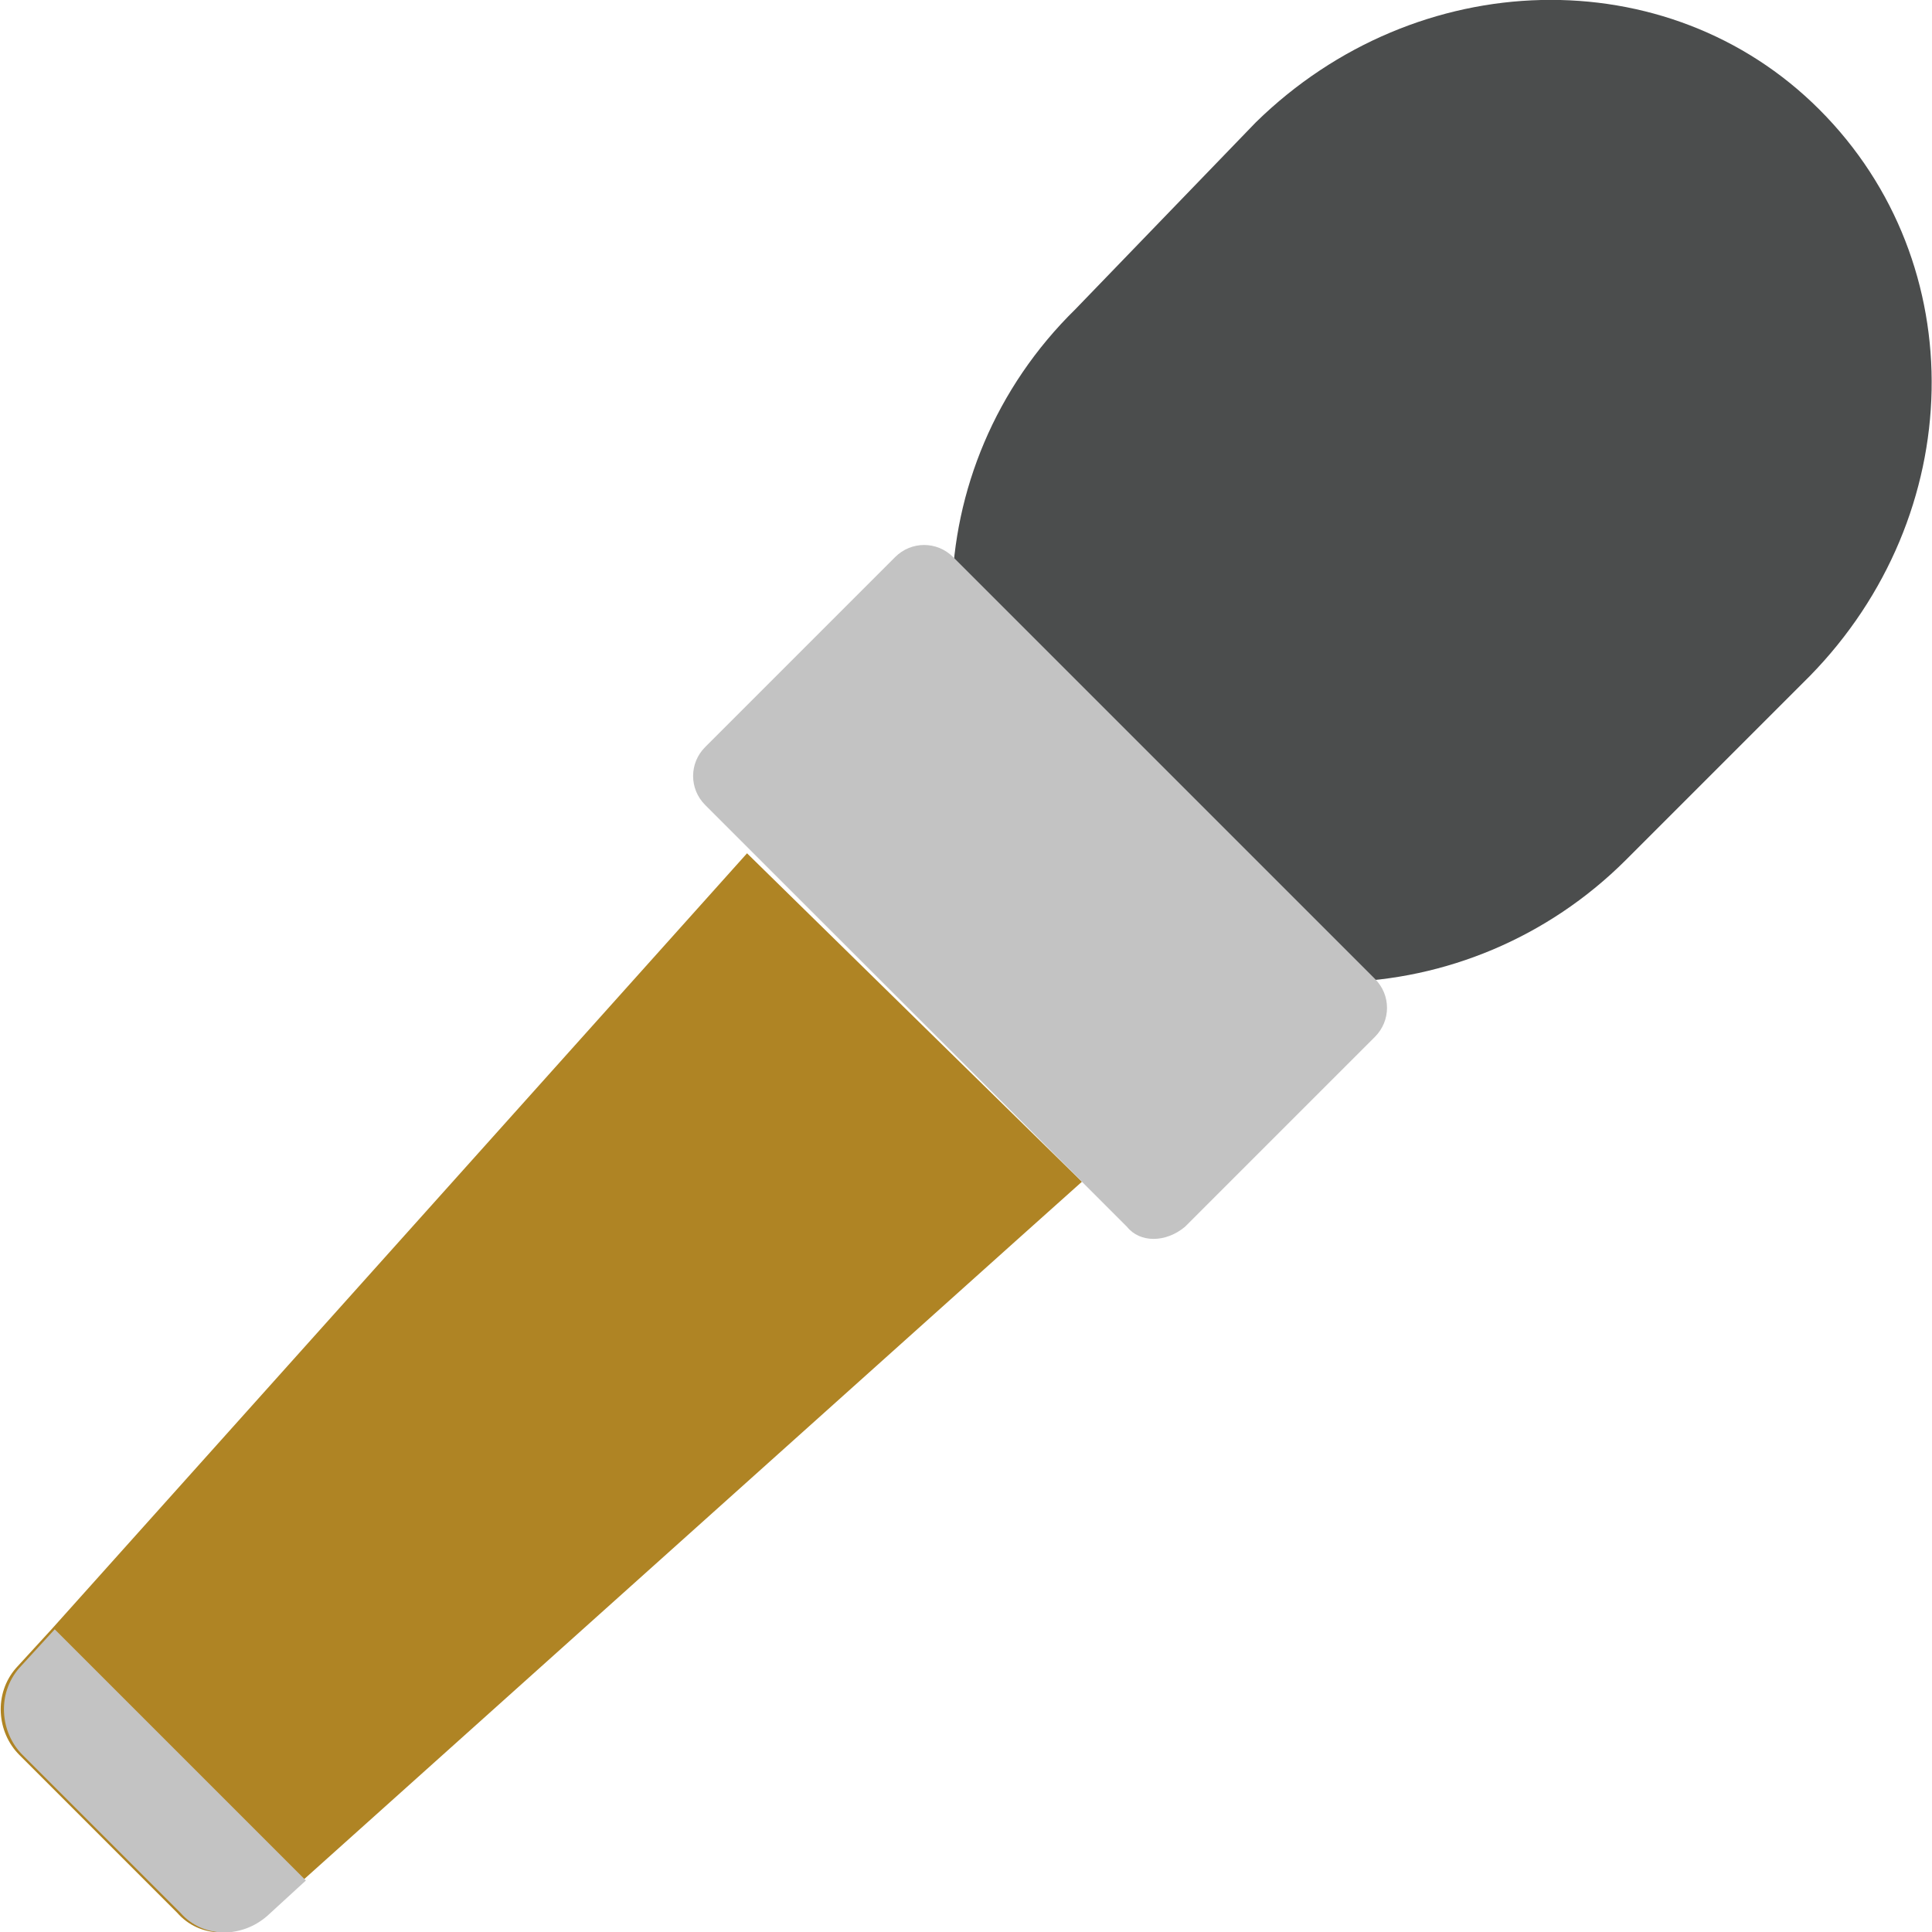 <svg enable-background="new 0 0 60 60" height="60" viewBox="0 0 60 60" width="60" xmlns="http://www.w3.org/2000/svg"><path d="m50.5 26.7c-4.9 4.9-12.8 5.1-17.5.4-4.7-4.7-4.6-12.6.4-17.5l5.6-5.8c5-4.9 12.8-5.1 17.5-.4 4.8 4.8 4.6 12.6-.3 17.6z" fill="#4b4d4d"/><path d="m33.6 36.7-1.9 1.7-22.3 20-1.2 1.1c-.8.7-2 .7-2.7-.1l-4.9-4.9c-.7-.7-.8-1.9-.1-2.7l1.1-1.2 21.6-24.1z" fill="#af8424"/><g fill="#c3c3c3"><path d="m9.5 58.4-1.2 1.1c-.8.7-2 .7-2.7-.1l-4.9-4.9c-.7-.7-.8-1.9-.1-2.7l1.1-1.2z"/><path d="m35 38.1-13.1-13.1c-.5-.5-.5-1.3 0-1.8l5.9-5.9c.5-.5 1.3-.5 1.8 0l13.1 13.1c.5.5.5 1.3 0 1.8l-5.9 5.9c-.6.5-1.4.5-1.8 0z"/></g></svg>